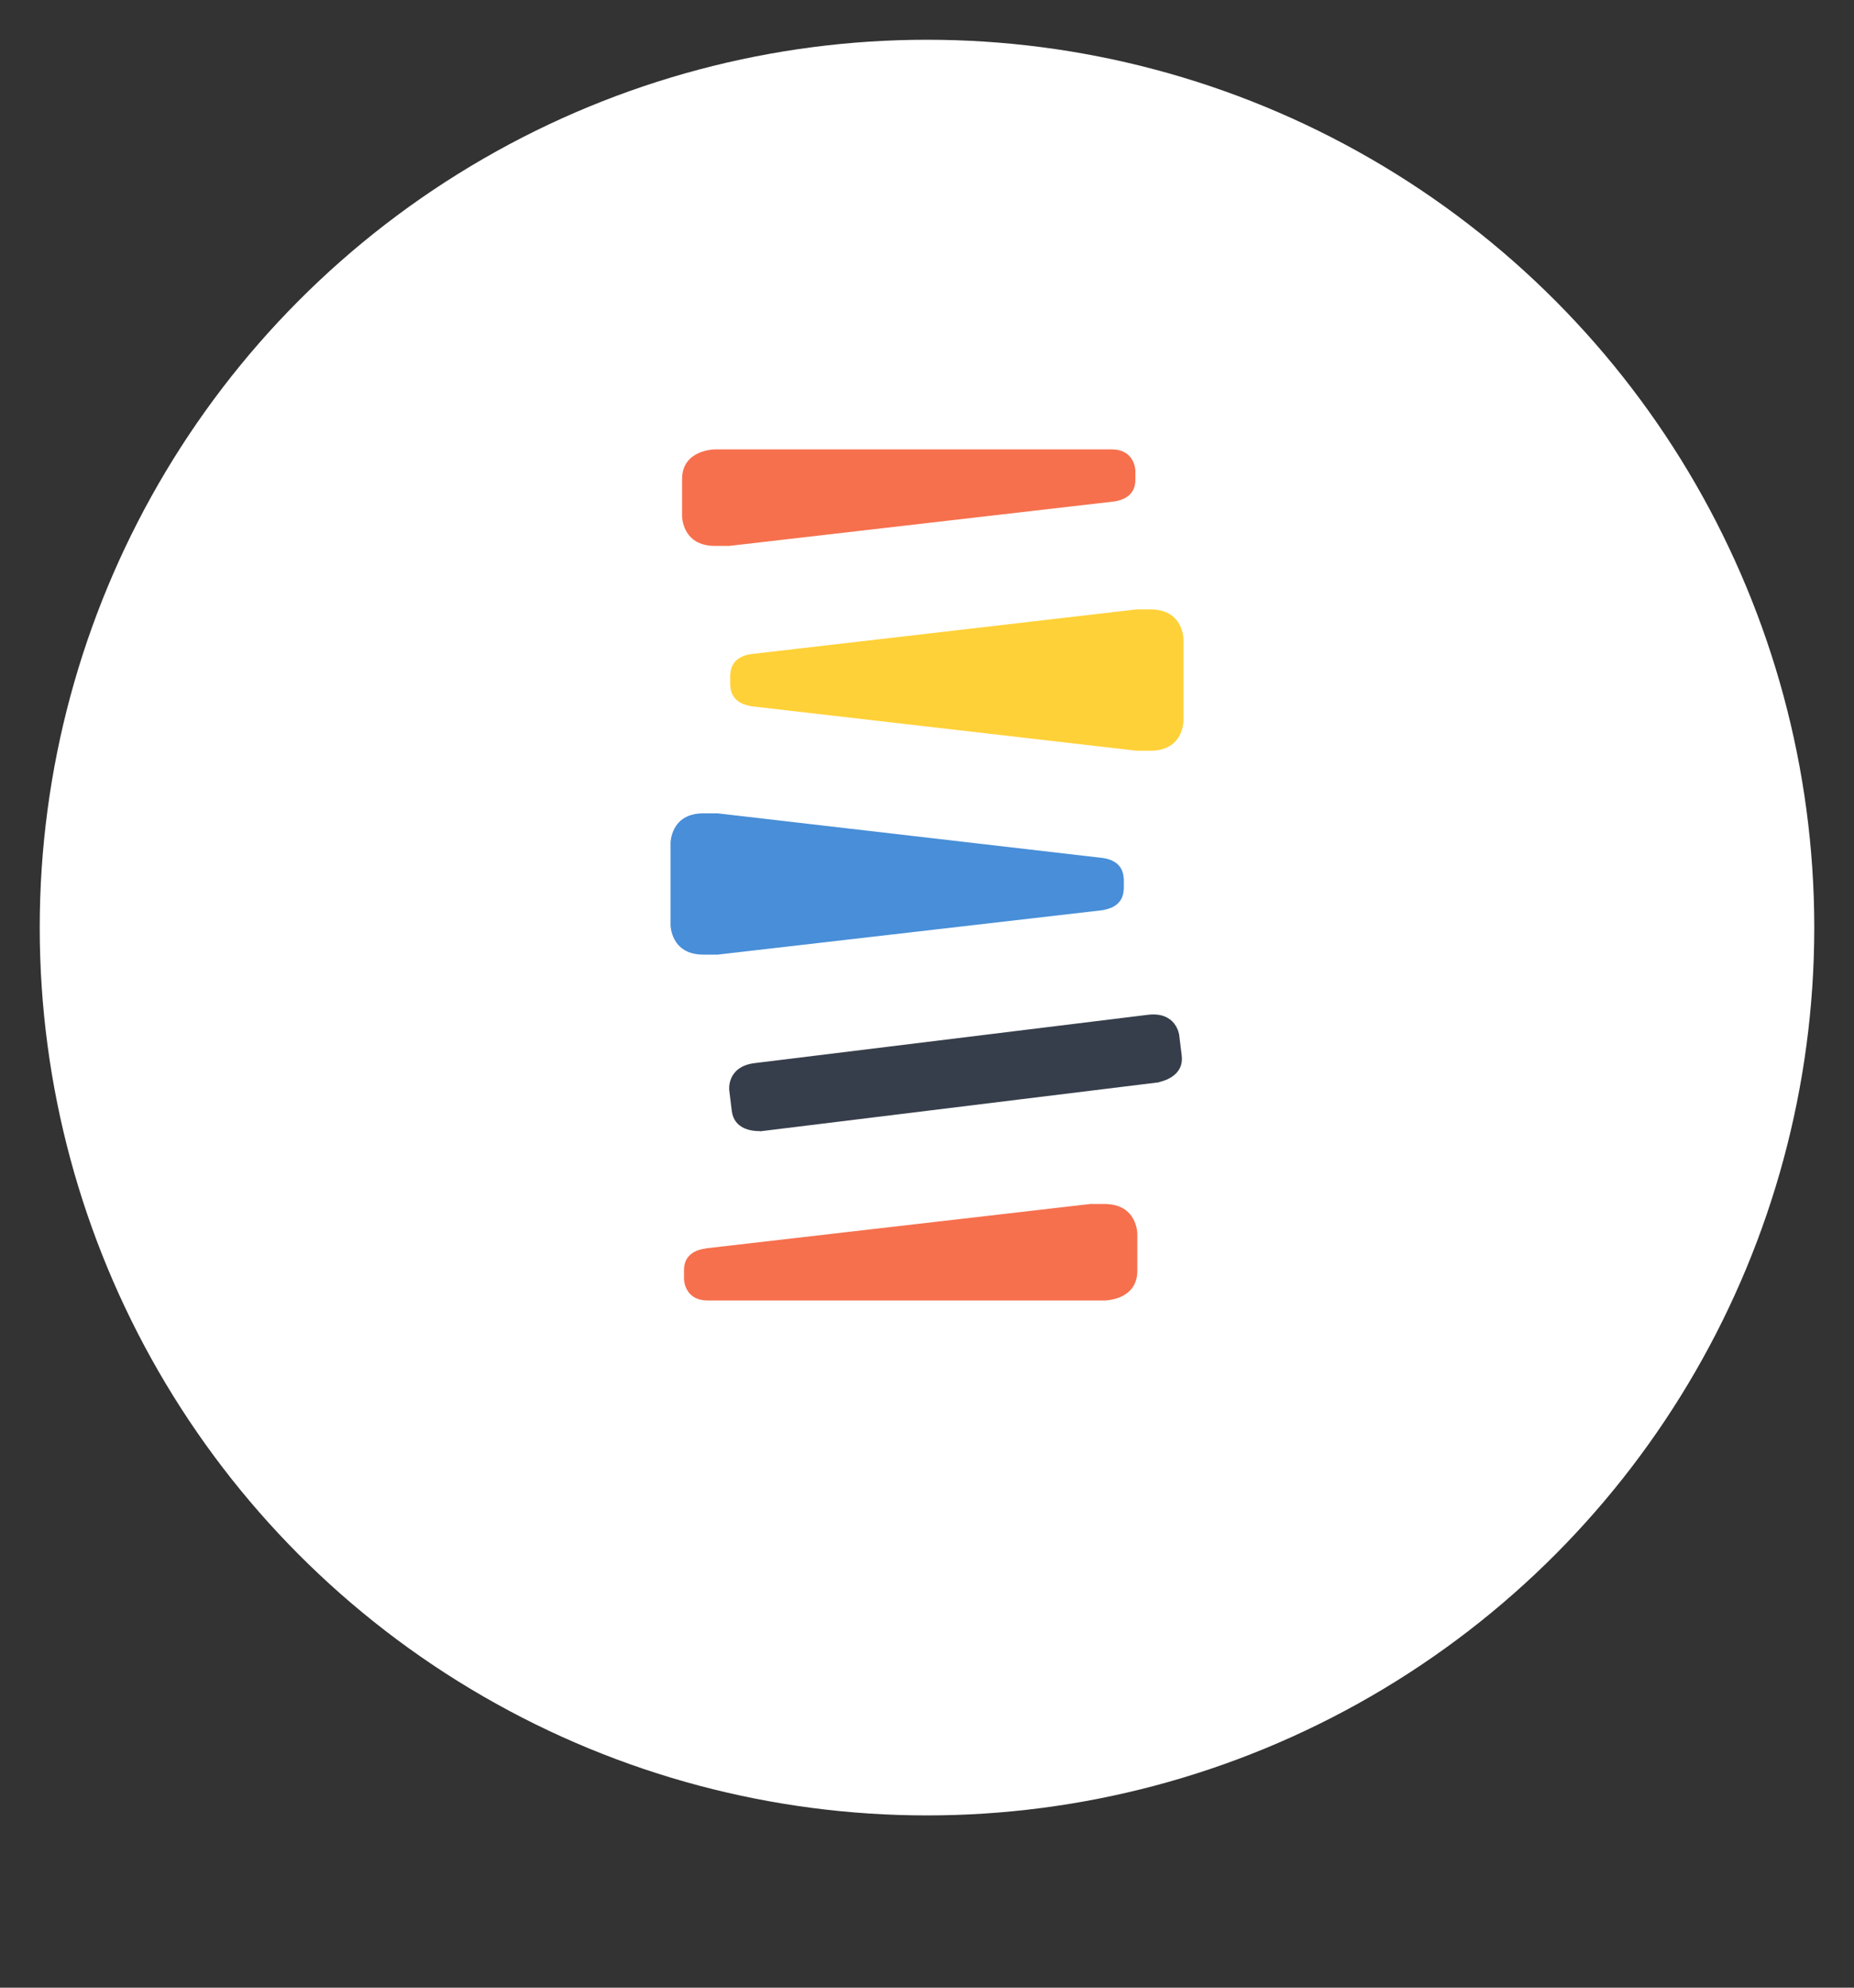 <?xml version="1.0" encoding="UTF-8" standalone="no"?>
<!-- Created with Keyshape -->
<svg xmlns="http://www.w3.org/2000/svg" xmlns:xlink="http://www.w3.org/1999/xlink" width="140" height="150" viewBox="0 0 140 150" style="background: rgba(255,207,0,0.00);">
    <rect x="0" y="0" width="140" height="150" fill="#333333" stroke="none"/>
    <style>
@keyframes ellipse_t { 0% { transform: translate(70px,70px); } 40% { transform: translate(70px,70px); animation-timing-function: cubic-bezier(0.25,0.46,0.45,0.94); } 50% { transform: translate(70px,80px); animation-timing-function: cubic-bezier(0.55,0.085,0.68,0.53); } 70% { transform: translate(70px,70px); } 100% { transform: translate(70px,70px); } }
@keyframes el5_t { 0% { transform: translate(0px,8px); animation-timing-function: cubic-bezier(0.55,0.055,0.675,0.19); } 50% { transform: translate(0px,66.428px); animation-timing-function: cubic-bezier(0.215,0.61,0.355,1); } 100% { transform: translate(0px,8px); } }
@keyframes el4_t { 0% { transform: translate(73.872px,82.256px) rotate(-7deg) translate(-73.872px,-84.256px); animation-timing-function: cubic-bezier(0.55,0.055,0.675,0.19); } 50% { transform: translate(73.872px,150.683px) rotate(-7deg) translate(-73.872px,-84.256px); animation-timing-function: cubic-bezier(0.215,0.61,0.355,1); } 100% { transform: translate(73.872px,82.256px) rotate(-7deg) translate(-73.872px,-84.256px); } }
@keyframes el3_t { 0% { transform: translate(0px,-12px); animation-timing-function: cubic-bezier(0.55,0.055,0.675,0.19); } 50% { transform: translate(0px,66.428px); animation-timing-function: cubic-bezier(0.215,0.61,0.355,1); } 100% { transform: translate(0px,-12px); } }
@keyframes el2_t { 0% { transform: translate(0px,-22px); animation-timing-function: cubic-bezier(0.55,0.055,0.675,0.19); } 50% { transform: translate(0px,66.428px); animation-timing-function: cubic-bezier(0.215,0.61,0.355,1); } 100% { transform: translate(0px,-22px); } }
@keyframes el1_t { 0% { transform: translate(0px,-32px); animation-timing-function: cubic-bezier(0.55,0.055,0.675,0.19); } 50% { transform: translate(0px,66.428px); animation-timing-function: cubic-bezier(0.215,0.61,0.355,1); } 100% { transform: translate(0px,-32px); } }
    </style>
    <title>logo</title>
    <desc>Created with Sketch.</desc>
    <ellipse id="ellipse" rx="67" ry="67" fill="#ffffff" stroke="none" transform="translate(70,70)" style="animation: ellipse_t 1s linear infinite both;"/>
    <g id="logo" stroke="none" stroke-width="1" fill="none" fill-rule="evenodd" transform="translate(70,80) scale(0.617,0.617) translate(-70.387,-80.693)">
        <path id="el5" d="M40.647,98.362L40.647,99.46C40.647,99.46,40.647,102.096,43.562,102.096L92.108,102.096C92.108,102.096,96.127,102.096,96.127,98.464L96.127,93.924C96.127,93.924,96.127,90.292,92.108,90.292L90.367,90.292L43.245,95.727L43.25,95.75C42.5,95.836,40.647,96.26,40.647,98.362" fill="#F6704D" transform="translate(0,8)" style="animation: el5_t 1s linear infinite both;"/>
        <path id="el4" d="M101.612,82.982C101.612,82.982,101.612,80.075,98.102,80.075L81.743,80.075L66.001,80.075L49.641,80.075C46.131,80.075,46.131,82.982,46.131,82.982L46.131,85.529C46.131,87.849,48.362,88.317,49.265,88.411L49.259,88.437L66.153,88.437L81.59,88.437L98.485,88.437L98.478,88.411C99.381,88.317,101.612,87.849,101.612,85.529L101.612,82.982Z" fill="#373E4B" transform="translate(73.872,82.256) rotate(-7) translate(-73.872,-84.256)" style="animation: el4_t 1s linear infinite both;"/>
        <path id="el3" d="M94.479,70.625C94.479,70.572,94.476,70.565,94.476,70.555C94.473,70.499,94.465,70.41,94.447,70.296C94.356,69.312,93.842,68.737,93.259,68.408C93.132,68.338,93.042,68.289,92.949,68.25C92.905,68.23,92.855,68.215,92.807,68.197C92.451,68.065,92.109,67.997,91.876,67.97L44.76,62.512L43.018,62.512C39,62.512,39,66.144,39,66.144L39,76.161C39,76.161,39,79.793,43.018,79.793L44.76,79.793L91.881,74.358C92.109,74.308,92.45,74.24,92.807,74.108C92.855,74.091,92.905,74.075,92.95,74.055C93.042,74.016,93.132,73.966,93.223,73.917C93.842,73.568,94.356,72.993,94.447,72.009C94.465,71.895,94.473,71.806,94.476,71.75C94.476,71.74,94.479,70.625,94.479,70.625Z" fill="#488ED8" transform="translate(0,-12)" style="animation: el3_t 1s linear infinite both;"/>
        <path id="el2" d="M46.295,55.684C46.295,55.632,46.298,55.624,46.298,55.614C46.301,55.559,46.31,55.47,46.328,55.356C46.418,54.371,46.932,53.796,47.515,53.468C47.643,53.398,47.732,53.348,47.825,53.309C47.87,53.29,47.919,53.274,47.967,53.256C48.324,53.125,48.665,53.056,48.898,53.03L96.015,47.571L97.756,47.571C101.774,47.571,101.774,51.203,101.774,51.203L101.774,61.221C101.774,61.221,101.774,64.853,97.756,64.853L96.015,64.853L48.893,59.417C48.665,59.368,48.324,59.3,47.967,59.168C47.919,59.15,47.87,59.134,47.824,59.114C47.732,59.075,47.643,59.026,47.551,58.976C46.932,58.628,46.418,58.053,46.328,57.069C46.31,56.954,46.301,56.865,46.298,56.809C46.298,56.8,46.295,55.684,46.295,55.684Z" fill="#FFD138" transform="translate(0,-22)" style="animation: el2_t 1s linear infinite both;"/>
        <path id="el1" d="M95.891,40.635C95.891,40.635,95.891,38,92.976,38L44.43,38C44.43,38,40.412,38,40.412,41.632L40.412,46.172C40.412,46.172,40.412,49.804,44.43,49.804L46.172,49.804L93.294,44.368C94.038,44.259,95.891,43.836,95.891,41.733L95.891,40.635Z" fill="#F6704D" transform="translate(0,-32)" style="animation: el1_t 1s linear infinite both;"/>
    </g>
</svg>
